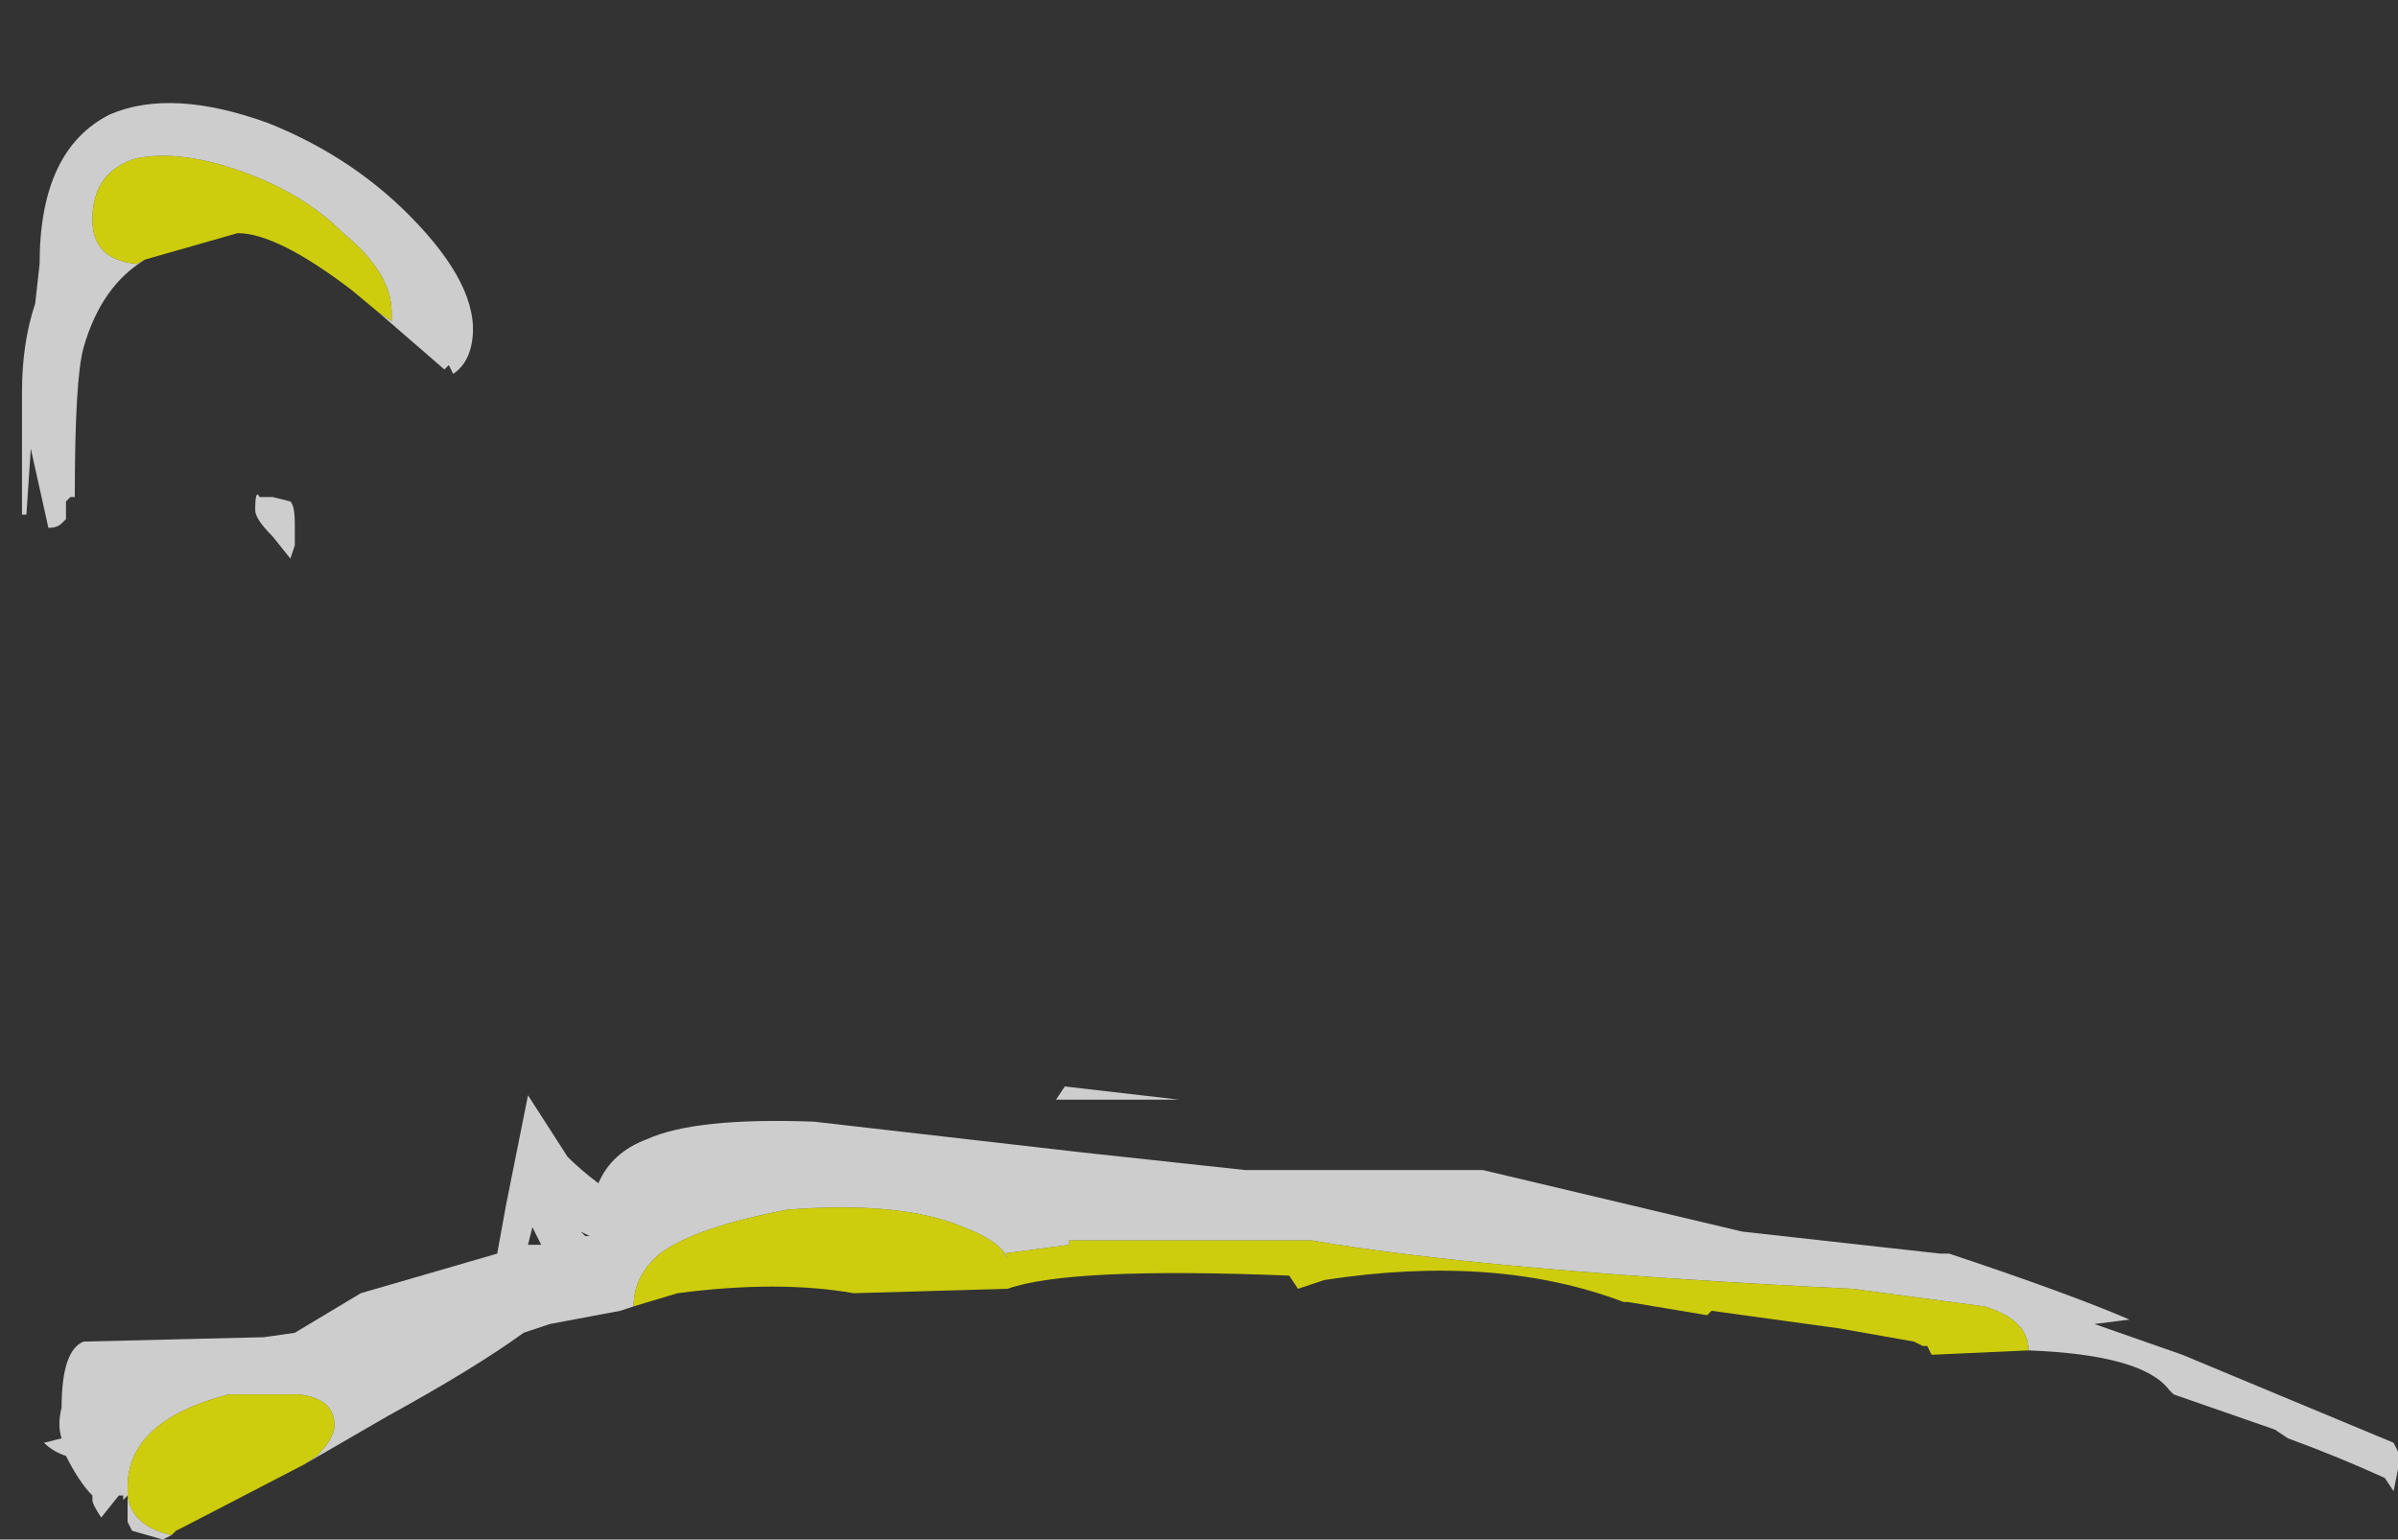 <?xml version="1.0" encoding="UTF-8" standalone="no"?>
<svg xmlns:ffdec="https://www.free-decompiler.com/flash" xmlns:xlink="http://www.w3.org/1999/xlink" ffdec:objectType="frame" height="122.5px" width="190.75px" xmlns="http://www.w3.org/2000/svg">
  <rect width="100%" height="100%" fill="#333333" stroke="none"/>
  <g transform="matrix(1.0, 0.0, 0.0, 1.0, 96.2, 123.0)">
    <use ffdec:characterId="3676" height="16.35" transform="matrix(7.0, 0.0, 0.0, 7.0, -94.45, -114.95)" width="27.0" xlink:href="#shape0"/>
  </g>
  <defs>
    <g id="shape0" transform="matrix(1.0, 0.0, 0.0, 1.0, 13.9, 18.75)">
      <path d="M8.9 -4.55 Q8.9 -4.9 8.4 -5.05 L6.9 -5.25 Q2.8 -5.45 0.75 -5.8 L-2.0 -5.8 -2.0 -5.75 -2.75 -5.65 -2.7 -5.6 Q-2.8 -5.8 -3.2 -5.95 -3.9 -6.25 -5.2 -6.15 -6.25 -5.95 -6.65 -5.65 -6.95 -5.4 -6.95 -5.05 L-7.1 -5.0 -7.9 -4.85 -8.2 -4.75 Q-8.75 -4.35 -9.75 -3.8 L-10.7 -3.25 -10.55 -3.35 Q-10.35 -3.55 -10.35 -3.7 -10.35 -4.0 -10.75 -4.05 L-11.55 -4.05 Q-12.7 -3.75 -12.7 -3.0 L-12.7 -2.9 Q-12.65 -2.55 -12.2 -2.45 L-12.3 -2.4 -12.65 -2.5 -12.7 -2.6 -12.7 -2.9 -12.75 -2.85 -12.75 -2.9 -12.8 -2.9 -13.0 -2.65 Q-13.1 -2.8 -13.1 -2.85 L-13.1 -2.9 Q-13.25 -3.05 -13.4 -3.35 -13.55 -3.4 -13.65 -3.5 L-13.45 -3.55 Q-13.5 -3.7 -13.45 -3.9 -13.45 -4.55 -13.2 -4.65 L-11.15 -4.7 -10.8 -4.75 -10.05 -5.2 -8.5 -5.65 -8.4 -6.2 -8.15 -7.45 -7.7 -6.75 Q-7.55 -6.6 -7.35 -6.45 -7.2 -6.8 -6.8 -6.95 -6.25 -7.2 -4.9 -7.15 L-1.85 -6.8 0.0 -6.6 2.7 -6.6 5.65 -5.9 7.9 -5.65 8.0 -5.65 Q9.35 -5.2 10.05 -4.9 L9.65 -4.85 10.65 -4.5 13.05 -3.5 13.1 -3.4 13.1 -3.2 13.05 -2.95 12.95 -3.1 Q12.4 -3.35 11.85 -3.55 L11.7 -3.65 10.55 -4.05 10.5 -4.1 Q10.2 -4.5 8.9 -4.55 M-9.85 -16.35 L-9.7 -16.25 -9.7 -16.35 Q-9.7 -16.8 -10.25 -17.25 -10.7 -17.7 -11.4 -17.95 -12.1 -18.2 -12.6 -18.1 -13.1 -17.95 -13.1 -17.4 -13.1 -16.95 -12.6 -16.9 L-12.5 -16.95 Q-13.0 -16.65 -13.2 -15.95 -13.3 -15.6 -13.3 -14.25 L-13.35 -14.25 -13.4 -14.2 -13.4 -14.0 -13.45 -13.95 Q-13.5 -13.9 -13.6 -13.9 L-13.8 -14.8 -13.85 -14.05 -13.9 -14.05 -13.9 -15.45 Q-13.9 -16.0 -13.75 -16.45 L-13.7 -16.9 Q-13.7 -18.2 -12.9 -18.6 -12.2 -18.9 -11.1 -18.5 -10.1 -18.1 -9.4 -17.35 -8.65 -16.55 -8.8 -15.95 -8.85 -15.75 -9.0 -15.65 L-9.05 -15.75 -9.1 -15.7 -9.85 -16.35 M-10.85 -13.55 L-11.05 -13.8 Q-11.25 -14.0 -11.25 -14.1 -11.25 -14.35 -11.2 -14.25 L-11.05 -14.25 -10.85 -14.2 Q-10.8 -14.15 -10.8 -13.95 L-10.8 -13.7 -10.85 -13.55 M-8.15 -5.75 L-8.0 -5.75 -8.1 -5.95 -8.15 -5.75 M-7.45 -5.85 L-7.55 -5.9 -7.5 -5.85 -7.45 -5.85 M-2.15 -7.4 L-2.05 -7.55 -0.75 -7.4 -2.15 -7.4" fill="#ffffff" fill-opacity="0.753" fill-rule="evenodd" stroke="none"/>
      <path d="M8.9 -4.55 L7.8 -4.5 7.75 -4.6 7.7 -4.6 7.6 -4.65 6.75 -4.8 5.3 -5.0 5.25 -4.95 4.35 -5.1 4.3 -5.1 Q2.85 -5.65 0.9 -5.35 L0.6 -5.25 0.5 -5.4 Q-2.0 -5.5 -2.7 -5.25 L-4.45 -5.2 Q-5.3 -5.35 -6.45 -5.2 L-6.95 -5.05 Q-6.95 -5.4 -6.65 -5.65 -6.25 -5.95 -5.2 -6.15 -3.9 -6.25 -3.2 -5.95 -2.8 -5.8 -2.7 -5.6 L-2.75 -5.65 -2.0 -5.75 -2.0 -5.8 0.75 -5.8 Q2.8 -5.45 6.9 -5.25 L8.4 -5.05 Q8.9 -4.9 8.9 -4.55 M-10.7 -3.25 L-12.05 -2.55 -12.15 -2.5 -12.2 -2.45 Q-12.65 -2.55 -12.7 -2.9 L-12.7 -3.0 Q-12.7 -3.75 -11.55 -4.05 L-10.75 -4.05 Q-10.35 -4.0 -10.35 -3.7 -10.35 -3.55 -10.55 -3.35 L-10.7 -3.25 M-12.5 -16.95 L-12.6 -16.9 Q-13.1 -16.95 -13.1 -17.4 -13.1 -17.95 -12.6 -18.1 -12.1 -18.2 -11.4 -17.95 -10.7 -17.7 -10.25 -17.25 -9.7 -16.8 -9.7 -16.35 L-9.7 -16.25 -9.85 -16.35 -10.15 -16.6 Q-11.0 -17.25 -11.45 -17.25 L-12.5 -16.95" fill="#ffff00" fill-opacity="0.753" fill-rule="evenodd" stroke="none"/>
    </g>
  </defs>
</svg>
